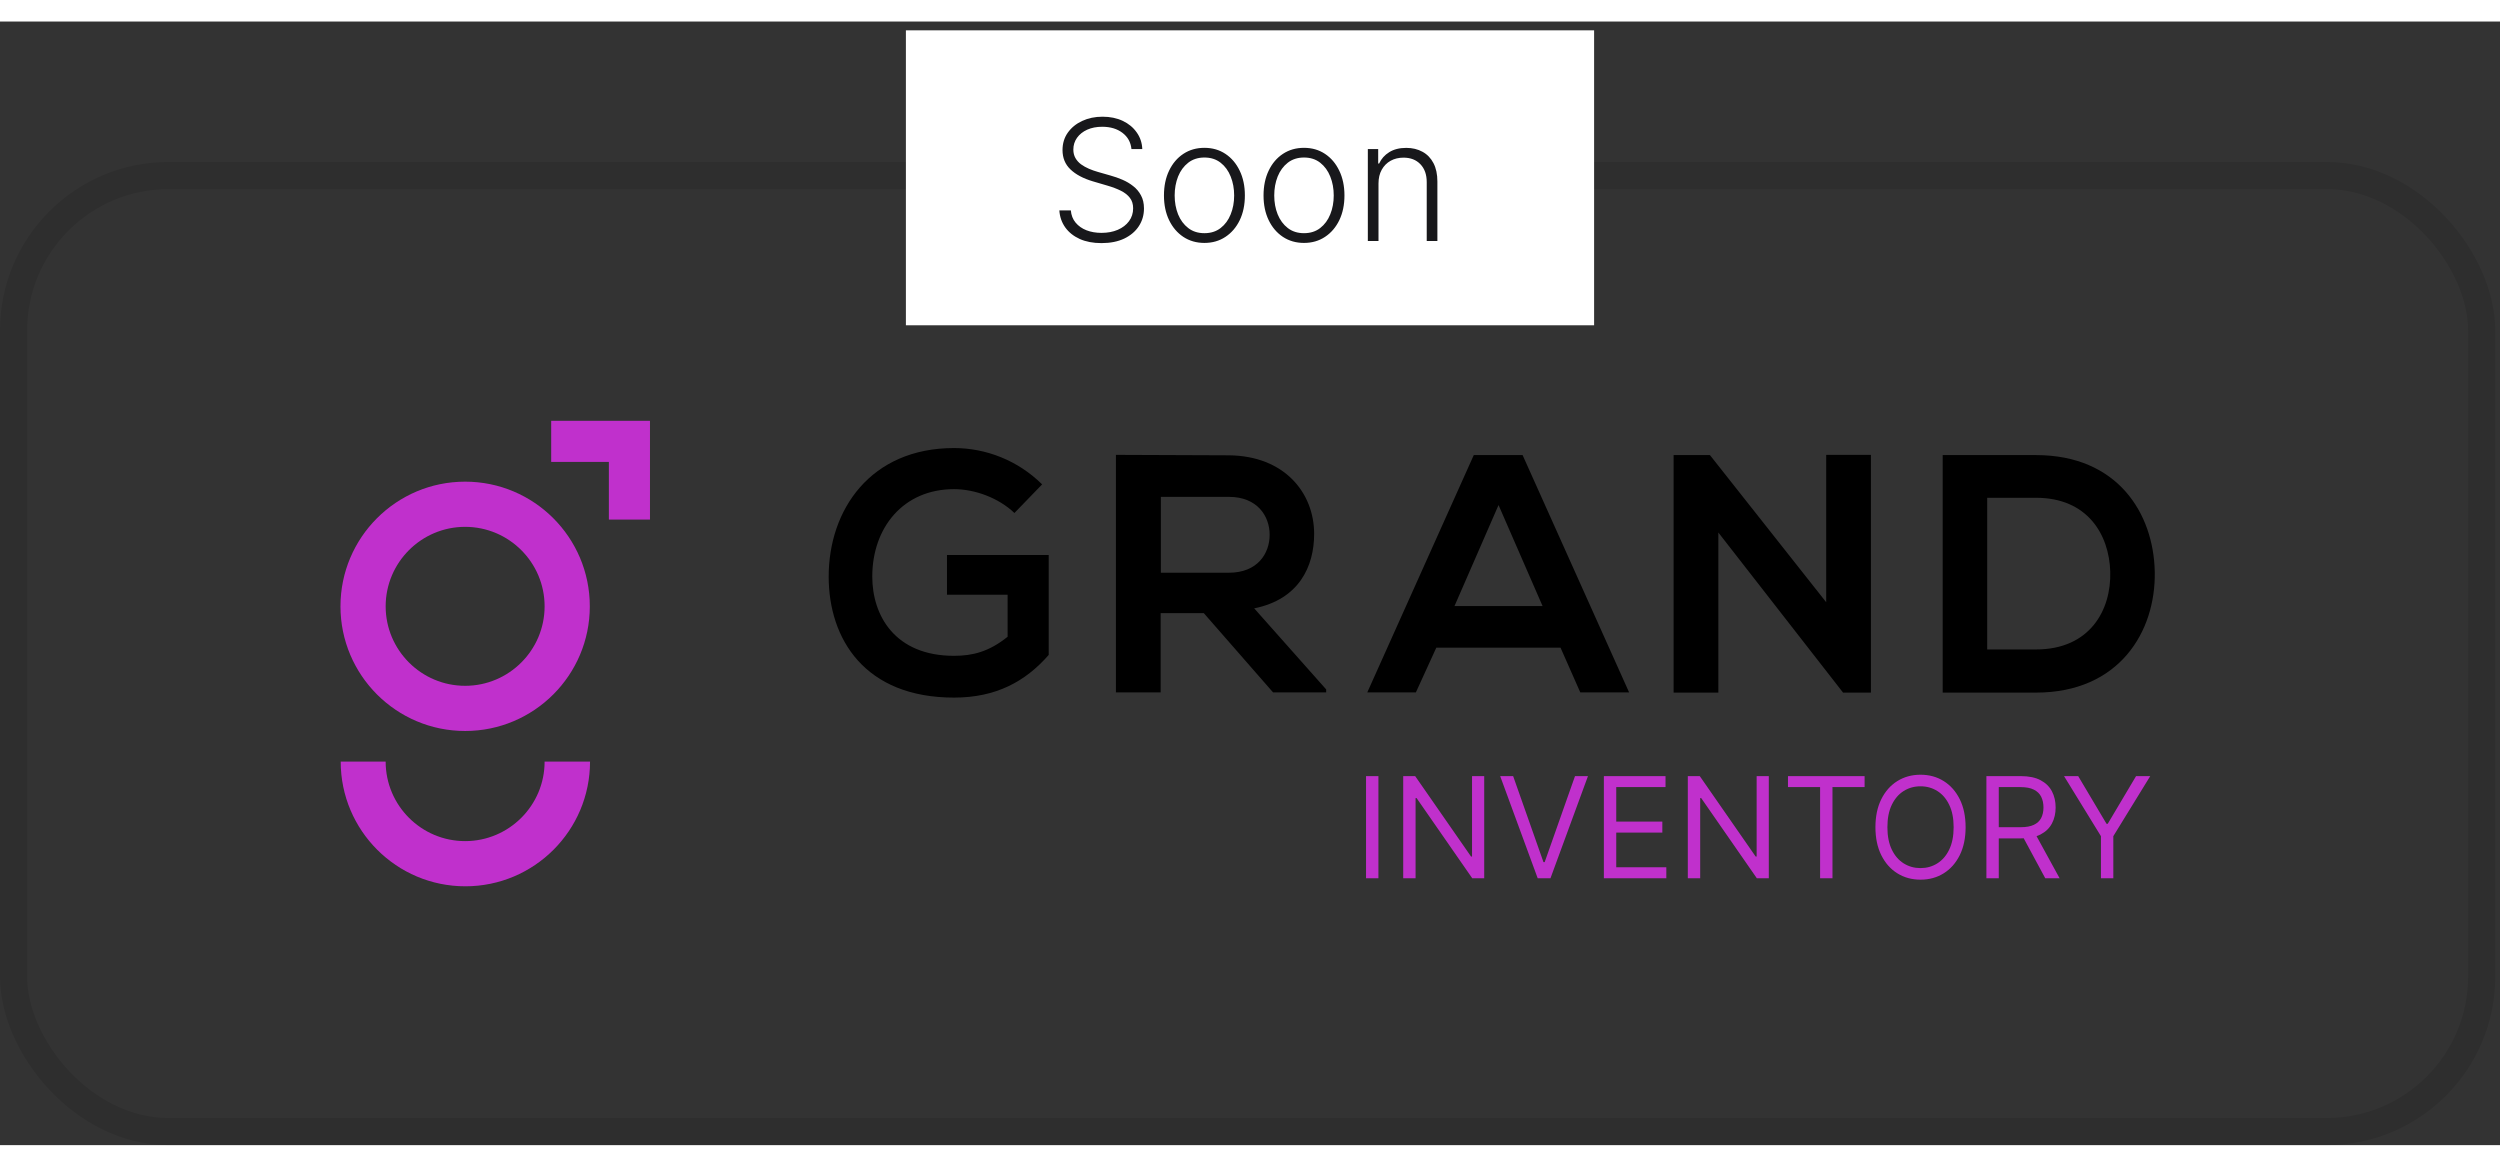 <svg width="150" height="70" viewBox="0 0 178 80" fill="none" xmlns="http://www.w3.org/2000/svg">
<rect x="0" y="0" width="178" height="80" fill="#333333" stroke="none"/>
<rect x="0.966" y="10.966" width="175.73" height="68.069" rx="11.034" stroke="black" stroke-opacity="0.1" stroke-width="1.931"/>
<path d="M33.118 50.513C28.219 50.513 24.242 46.536 24.242 41.637C24.242 36.738 28.219 32.761 33.118 32.761C38.017 32.761 41.994 36.738 41.994 41.637C41.994 46.536 38.017 50.513 33.118 50.513ZM33.118 35.978C29.997 35.978 27.459 38.517 27.459 41.637C27.459 44.757 29.997 47.296 33.118 47.296C36.238 47.296 38.776 44.757 38.776 41.637C38.776 38.517 36.238 35.978 33.118 35.978Z" fill="#C030CC"/>
<path d="M38.776 52.695C38.776 55.816 36.238 58.354 33.118 58.354C29.997 58.354 27.459 55.816 27.459 52.695L24.258 52.695C24.258 57.594 28.235 61.571 33.134 61.571C38.033 61.571 42.01 57.594 42.01 52.695L38.776 52.695Z" fill="#C030CC"/>
<path d="M46.278 35.461L46.278 28.428L39.245 28.428L39.245 31.355L43.352 31.355L43.352 35.461L46.278 35.461Z" fill="#C030CC"/>
<path d="M72.227 34.992C71.095 33.909 69.397 33.294 67.926 33.294C64.305 33.294 62.106 36.043 62.106 39.519C62.106 42.3 63.723 45.161 67.926 45.161C69.252 45.161 70.416 44.87 71.742 43.803L71.742 40.812L67.425 40.812L67.425 37.983L74.668 37.983L74.668 45.097C73.003 47.004 70.901 48.136 67.926 48.136C61.572 48.136 59.002 43.965 59.002 39.519C59.002 34.766 61.977 30.368 67.926 30.368C70.189 30.368 72.469 31.241 74.199 32.955L72.227 34.992Z" fill="black"/>
<path d="M94.424 47.764L90.641 47.764L85.71 42.122L82.638 42.122L82.638 47.764L79.453 47.764L79.453 30.853C82.137 30.853 84.805 30.885 87.489 30.885C91.466 30.918 93.567 33.569 93.567 36.479C93.567 38.791 92.5 41.136 89.299 41.782L94.424 47.554L94.424 47.764ZM82.654 33.844L82.654 39.244L87.505 39.244C89.526 39.244 90.399 37.886 90.399 36.544C90.399 35.202 89.51 33.844 87.505 33.844L82.654 33.844Z" fill="black"/>
<path d="M111.109 44.579L102.266 44.579L100.811 47.764L97.351 47.764L104.933 30.869L108.409 30.869L115.992 47.764L112.516 47.764L111.109 44.579ZM106.696 34.426L103.559 41.62L109.832 41.62L106.696 34.426Z" fill="black"/>
<path d="M130.025 30.853L133.21 30.853L133.21 47.78L131.238 47.78L131.238 47.796L122.346 36.382L122.346 47.78L119.161 47.78L119.161 30.869L121.747 30.869L130.025 41.346L130.025 30.853Z" fill="black"/>
<path d="M153.419 39.179C153.5 43.447 150.881 47.78 144.964 47.78L138.319 47.78L138.319 30.869L144.964 30.869C150.752 30.869 153.338 34.992 153.419 39.179ZM141.488 44.708L144.964 44.708C148.795 44.708 150.331 41.911 150.25 39.163C150.17 36.528 148.634 33.909 144.964 33.909L141.488 33.909L141.488 44.708Z" fill="black"/>
<path d="M98.143 53.727L98.143 60.999L97.262 60.999L97.262 53.727L98.143 53.727ZM105.676 53.727L105.676 60.999L104.824 60.999L100.86 55.289L100.789 55.289L100.789 60.999L99.909 60.999L99.909 53.727L100.761 53.727L104.738 59.451L104.809 59.451L104.809 53.727L105.676 53.727ZM107.736 53.727L109.895 59.849L109.981 59.849L112.14 53.727L113.063 53.727L110.393 60.999L109.484 60.999L106.813 53.727L107.736 53.727ZM114.196 60.999L114.196 53.727L118.585 53.727L118.585 54.508L115.077 54.508L115.077 56.965L118.358 56.965L118.358 57.747L115.077 57.747L115.077 60.218L118.642 60.218L118.642 60.999L114.196 60.999ZM125.939 53.727L125.939 60.999L125.087 60.999L121.124 55.289L121.053 55.289L121.053 60.999L120.172 60.999L120.172 53.727L121.025 53.727L125.002 59.451L125.073 59.451L125.073 53.727L125.939 53.727ZM127.304 54.508L127.304 53.727L132.759 53.727L132.759 54.508L130.472 54.508L130.472 60.999L129.591 60.999L129.591 54.508L127.304 54.508ZM139.951 57.363C139.951 58.13 139.813 58.793 139.536 59.352C139.259 59.91 138.879 60.341 138.396 60.644C137.913 60.947 137.361 61.099 136.741 61.099C136.121 61.099 135.569 60.947 135.086 60.644C134.603 60.341 134.223 59.91 133.946 59.352C133.669 58.793 133.531 58.13 133.531 57.363C133.531 56.596 133.669 55.933 133.946 55.374C134.223 54.816 134.603 54.385 135.086 54.082C135.569 53.779 136.121 53.627 136.741 53.627C137.361 53.627 137.913 53.779 138.396 54.082C138.879 54.385 139.259 54.816 139.536 55.374C139.813 55.933 139.951 56.596 139.951 57.363ZM139.099 57.363C139.099 56.733 138.994 56.202 138.783 55.769C138.575 55.335 138.292 55.008 137.934 54.785C137.579 54.562 137.181 54.451 136.741 54.451C136.301 54.451 135.902 54.562 135.544 54.785C135.189 55.008 134.906 55.335 134.696 55.769C134.487 56.202 134.383 56.733 134.383 57.363C134.383 57.993 134.487 58.524 134.696 58.958C134.906 59.391 135.189 59.719 135.544 59.941C135.902 60.164 136.301 60.275 136.741 60.275C137.181 60.275 137.579 60.164 137.934 59.941C138.292 59.719 138.575 59.391 138.783 58.958C138.994 58.524 139.099 57.993 139.099 57.363ZM141.432 60.999L141.432 53.727L143.89 53.727C144.458 53.727 144.924 53.824 145.289 54.018C145.653 54.21 145.923 54.474 146.098 54.81C146.274 55.146 146.361 55.528 146.361 55.957C146.361 56.385 146.274 56.765 146.098 57.097C145.923 57.428 145.654 57.689 145.292 57.878C144.93 58.065 144.467 58.159 143.904 58.159L141.915 58.159L141.915 57.363L143.875 57.363C144.264 57.363 144.576 57.306 144.813 57.193C145.052 57.079 145.225 56.918 145.331 56.71C145.44 56.499 145.495 56.248 145.495 55.957C145.495 55.666 145.44 55.411 145.331 55.193C145.222 54.976 145.048 54.807 144.809 54.689C144.57 54.568 144.254 54.508 143.861 54.508L142.313 54.508L142.313 60.999L141.432 60.999ZM144.855 57.733L146.645 60.999L145.623 60.999L143.861 57.733L144.855 57.733ZM146.96 53.727L147.968 53.727L149.985 57.122L150.07 57.122L152.087 53.727L153.096 53.727L150.468 58.002L150.468 60.999L149.587 60.999L149.587 58.002L146.96 53.727Z" fill="#C030CC"/>
<rect width="49" height="21" transform="translate(64.5 0.627)" fill="white"/>
<path d="M80.56 9.082C80.511 8.596 80.297 8.209 79.916 7.922C79.536 7.635 79.057 7.492 78.48 7.492C78.074 7.492 77.716 7.562 77.406 7.701C77.1 7.84 76.858 8.033 76.682 8.28C76.509 8.525 76.422 8.803 76.422 9.116C76.422 9.346 76.472 9.547 76.571 9.721C76.671 9.894 76.804 10.043 76.972 10.168C77.142 10.29 77.33 10.395 77.534 10.483C77.742 10.572 77.951 10.645 78.161 10.705L79.081 10.969C79.36 11.046 79.638 11.144 79.916 11.263C80.195 11.383 80.449 11.533 80.679 11.715C80.912 11.894 81.098 12.114 81.237 12.376C81.379 12.634 81.451 12.945 81.451 13.309C81.451 13.775 81.33 14.194 81.088 14.566C80.847 14.938 80.5 15.233 80.049 15.452C79.597 15.668 79.056 15.776 78.425 15.776C77.831 15.776 77.316 15.678 76.878 15.482C76.441 15.283 76.097 15.009 75.847 14.66C75.597 14.31 75.456 13.905 75.425 13.445H76.243C76.272 13.789 76.385 14.08 76.584 14.319C76.783 14.557 77.041 14.739 77.36 14.864C77.678 14.986 78.033 15.047 78.425 15.047C78.86 15.047 79.246 14.975 79.584 14.83C79.925 14.682 80.192 14.478 80.385 14.216C80.581 13.952 80.679 13.645 80.679 13.296C80.679 13.001 80.603 12.753 80.449 12.555C80.296 12.353 80.081 12.184 79.806 12.047C79.533 11.911 79.216 11.79 78.855 11.685L77.811 11.378C77.127 11.174 76.595 10.891 76.218 10.53C75.84 10.17 75.651 9.709 75.651 9.15C75.651 8.681 75.776 8.269 76.026 7.914C76.279 7.556 76.62 7.278 77.049 7.079C77.48 6.877 77.965 6.776 78.502 6.776C79.044 6.776 79.524 6.876 79.942 7.074C80.36 7.273 80.691 7.547 80.935 7.897C81.182 8.243 81.314 8.638 81.331 9.082H80.56ZM85.754 15.763C85.189 15.763 84.689 15.62 84.254 15.333C83.823 15.046 83.485 14.65 83.24 14.144C82.996 13.636 82.874 13.049 82.874 12.384C82.874 11.714 82.996 11.124 83.24 10.616C83.485 10.104 83.823 9.707 84.254 9.422C84.689 9.135 85.189 8.992 85.754 8.992C86.32 8.992 86.818 9.135 87.25 9.422C87.682 9.709 88.02 10.107 88.264 10.616C88.511 11.124 88.635 11.714 88.635 12.384C88.635 13.049 88.513 13.636 88.269 14.144C88.024 14.65 87.685 15.046 87.25 15.333C86.818 15.62 86.32 15.763 85.754 15.763ZM85.754 15.069C86.209 15.069 86.594 14.947 86.909 14.702C87.225 14.458 87.463 14.133 87.625 13.726C87.79 13.32 87.872 12.873 87.872 12.384C87.872 11.895 87.79 11.447 87.625 11.037C87.463 10.628 87.225 10.3 86.909 10.053C86.594 9.806 86.209 9.682 85.754 9.682C85.303 9.682 84.918 9.806 84.6 10.053C84.284 10.3 84.044 10.628 83.879 11.037C83.718 11.447 83.636 11.895 83.636 12.384C83.636 12.873 83.718 13.32 83.879 13.726C84.044 14.133 84.284 14.458 84.6 14.702C84.915 14.947 85.3 15.069 85.754 15.069ZM92.844 15.763C92.279 15.763 91.779 15.62 91.344 15.333C90.912 15.046 90.574 14.65 90.33 14.144C90.086 13.636 89.964 13.049 89.964 12.384C89.964 11.714 90.086 11.124 90.33 10.616C90.574 10.104 90.912 9.707 91.344 9.422C91.779 9.135 92.279 8.992 92.844 8.992C93.41 8.992 93.908 9.135 94.34 9.422C94.772 9.709 95.11 10.107 95.354 10.616C95.601 11.124 95.725 11.714 95.725 12.384C95.725 13.049 95.603 13.636 95.359 14.144C95.114 14.65 94.775 15.046 94.34 15.333C93.908 15.62 93.41 15.763 92.844 15.763ZM92.844 15.069C93.299 15.069 93.684 14.947 93.999 14.702C94.314 14.458 94.553 14.133 94.715 13.726C94.88 13.32 94.962 12.873 94.962 12.384C94.962 11.895 94.88 11.447 94.715 11.037C94.553 10.628 94.314 10.3 93.999 10.053C93.684 9.806 93.299 9.682 92.844 9.682C92.393 9.682 92.008 9.806 91.689 10.053C91.374 10.3 91.134 10.628 90.969 11.037C90.807 11.447 90.726 11.895 90.726 12.384C90.726 12.873 90.807 13.32 90.969 13.726C91.134 14.133 91.374 14.458 91.689 14.702C92.005 14.947 92.39 15.069 92.844 15.069ZM98.149 11.536V15.627H97.39V9.082H98.127V10.108H98.195C98.349 9.773 98.588 9.505 98.911 9.303C99.238 9.099 99.641 8.996 100.122 8.996C100.562 8.996 100.948 9.089 101.281 9.273C101.616 9.455 101.876 9.724 102.061 10.079C102.248 10.434 102.342 10.87 102.342 11.387V15.627H101.583V11.434C101.583 10.897 101.433 10.472 101.132 10.16C100.833 9.847 100.433 9.691 99.93 9.691C99.586 9.691 99.281 9.765 99.014 9.912C98.747 10.06 98.535 10.273 98.379 10.552C98.225 10.827 98.149 11.155 98.149 11.536Z" fill="#18181B"/>
</svg>
